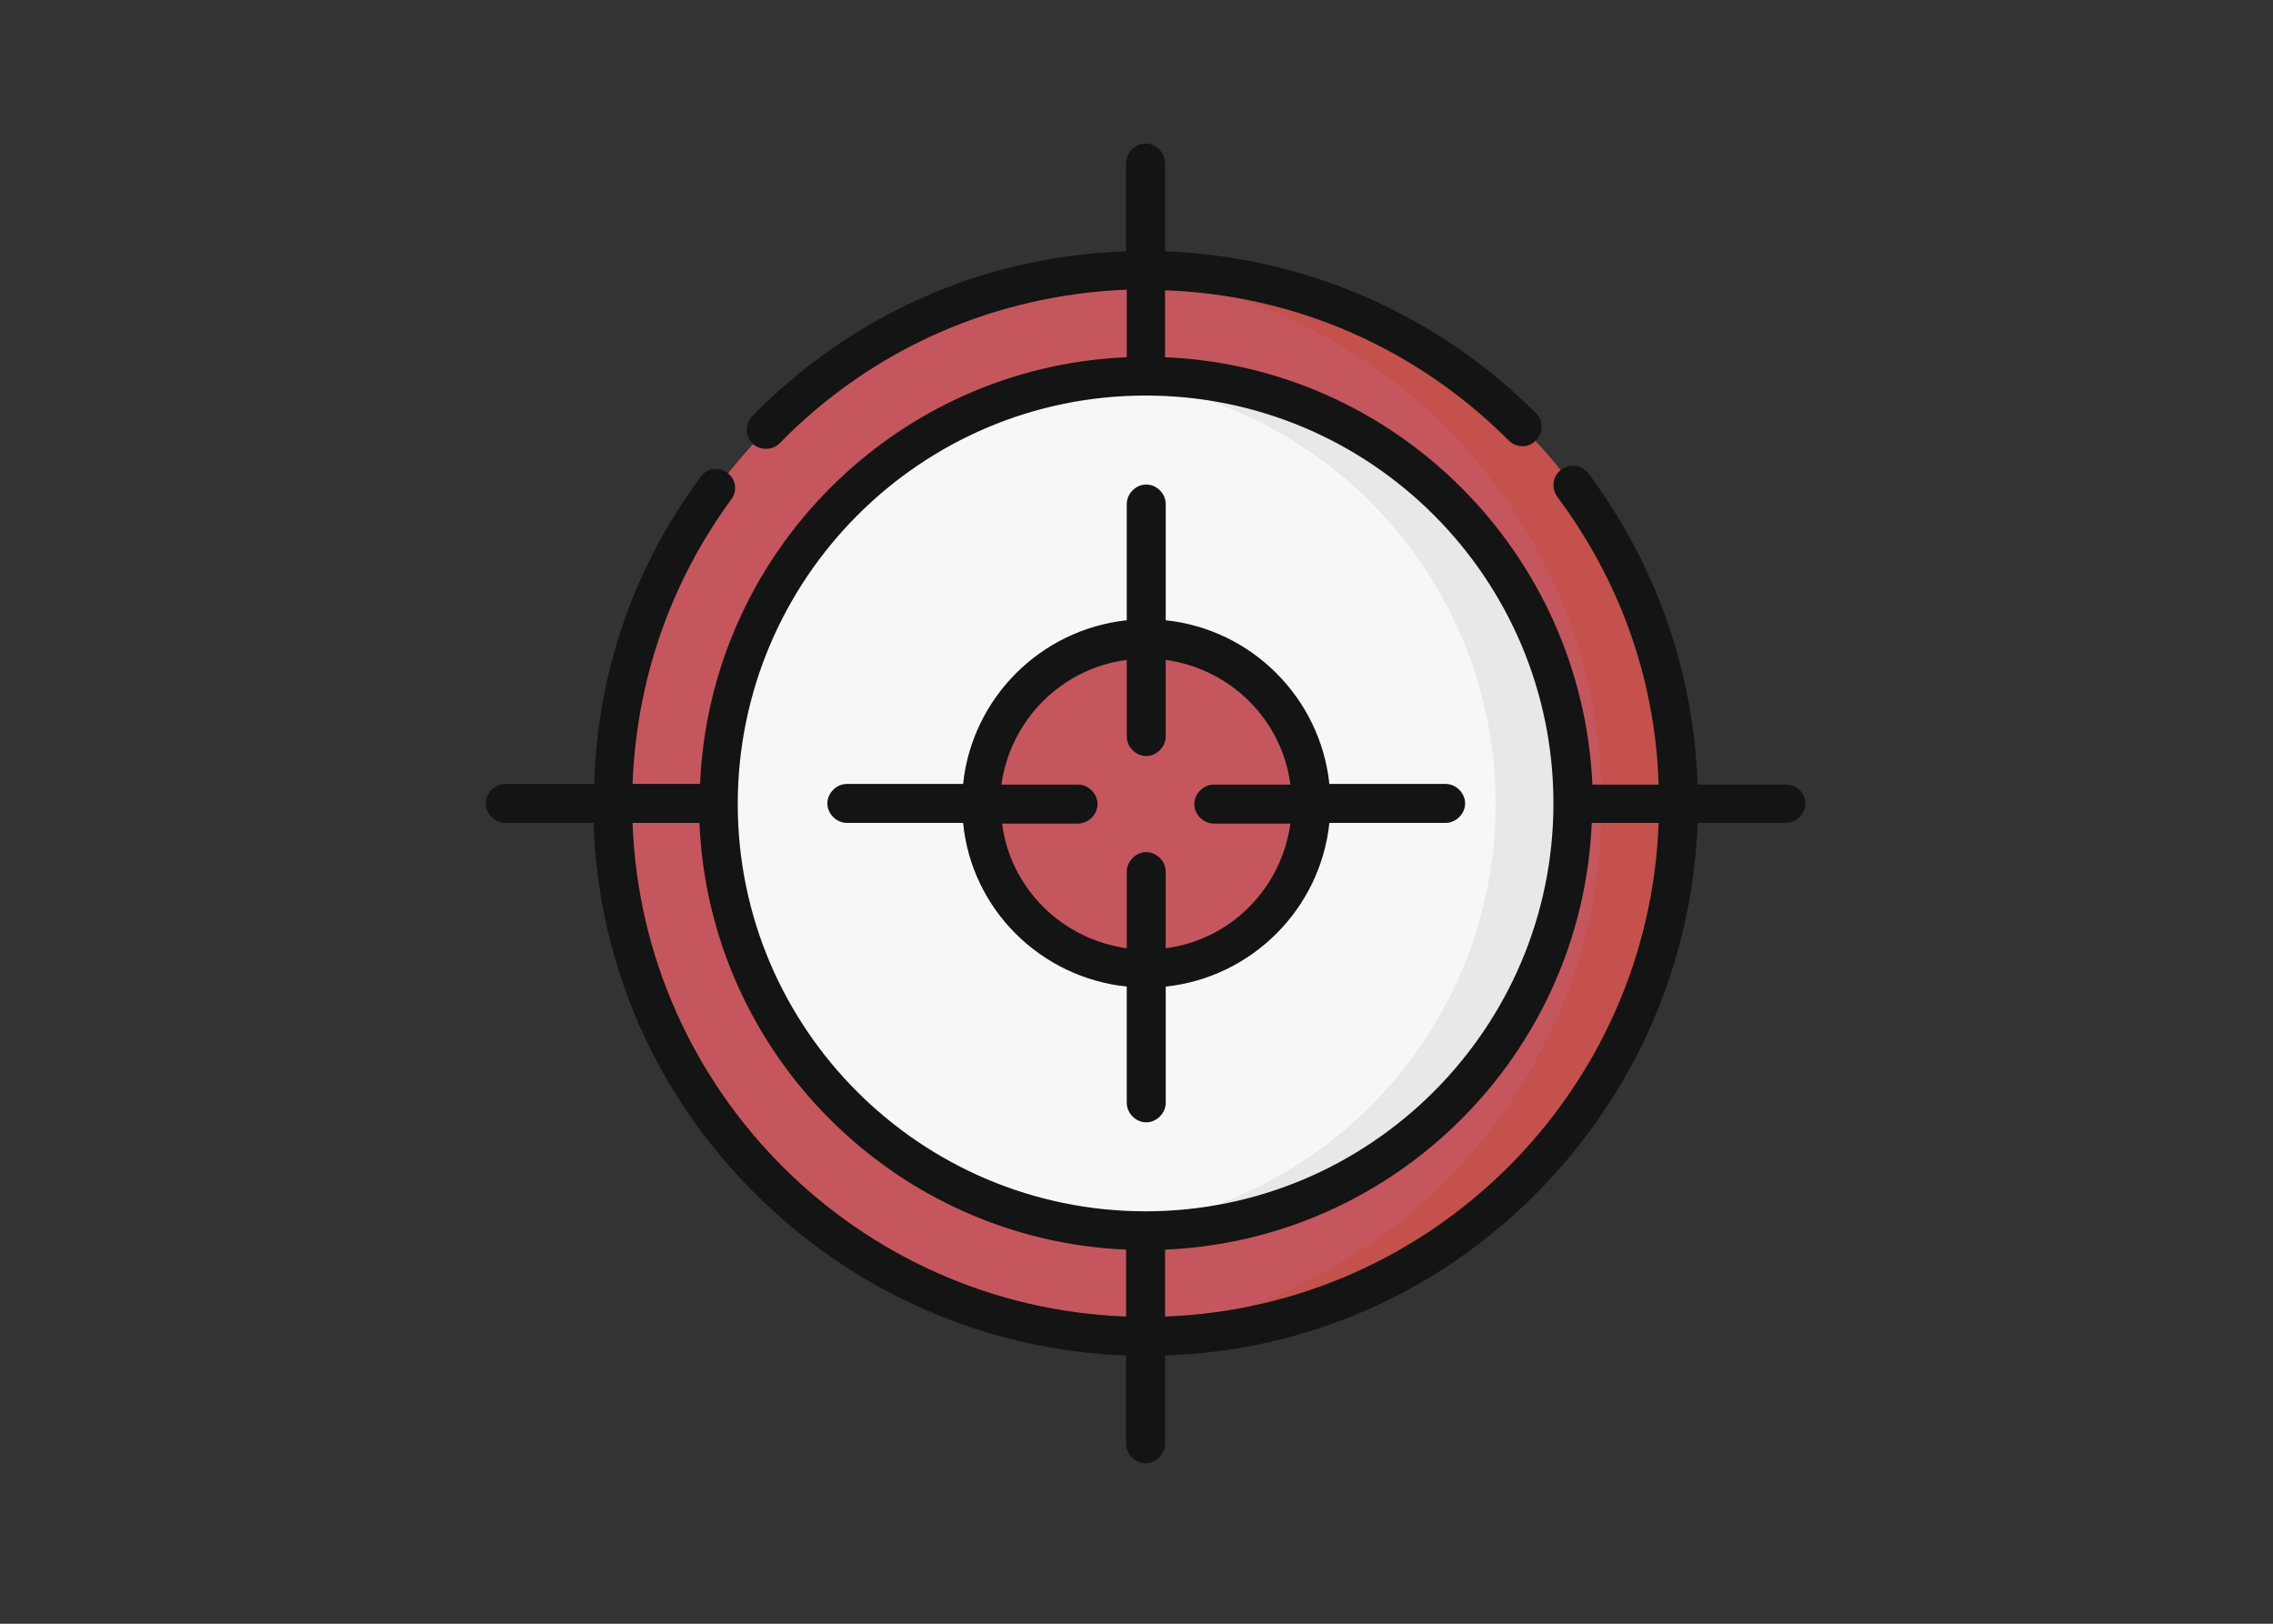 <svg version="1.1" id="Слой_1" xmlns="http://www.w3.org/2000/svg" x="0" y="0" viewBox="0 0 350 250" xml:space="preserve"><rect x="0" y="0" width="350" height="250" fill="#333333" stroke="none"/><style>.st5{fill:#131414}</style><circle cx="176.4" cy="123.8" r="82" fill="#c6565d"/><path d="M176.4 41.7c-2 0-4 .1-5.9.2 42.5 3.1 76.1 38.5 76.1 81.9s-33.6 78.8-76.1 81.9c2 .1 4 .2 5.9.2 45.3 0 82-36.7 82-82s-36.6-82.2-82-82.2z" fill="#c4514c"/><circle cx="176.4" cy="123.8" r="65.8" fill="#f6f7f8"/><path d="M176.4 58c-2 0-4 .1-5.9.3 33.5 3 59.8 31.2 59.8 65.5s-26.3 62.5-59.8 65.5c2 .2 4 .3 5.9.3 36.4 0 65.8-29.4 65.8-65.8S212.8 58 176.4 58z" fill="#e9e8e7"/><circle cx="176.4" cy="123.8" r="25.4" fill="#c6565d"/><path class="st5" d="M275 120.8h-13.6c-.6-17.4-6.4-33.9-16.8-47.9-1-1.3-2.8-1.6-4.2-.6-1.3 1-1.6 2.8-.6 4.2 9.7 13 15.1 28.2 15.6 44.3h-10.2C243.6 85.2 215 56.5 179.4 55V44.7c20 .7 38.7 8.9 52.9 23.1 1.2 1.2 3.1 1.2 4.2 0 1.2-1.2 1.2-3.1 0-4.2-15.3-15.3-35.6-24.1-57.1-24.9V25.1c0-1.6-1.4-3-3-3s-3 1.4-3 3v13.6c-21.9.7-42.2 9.7-57.6 25.4-1.1 1.2-1.1 3.1.1 4.2.6.6 1.4.8 2.1.8.8 0 1.5-.3 2.1-.9 14.3-14.6 33.2-22.8 53.4-23.6V55c-35.6 1.5-64.2 30.2-65.7 65.7H97.4c.6-15.9 5.8-31 15.2-43.8 1-1.3.7-3.2-.6-4.1-1.3-1-3.2-.7-4.1.6-10.3 13.9-15.9 30.1-16.4 47.3H77.8c-1.6 0-3 1.4-3 3s1.4 3 3 3h13.6c.7 21.6 9.5 41.8 24.9 57.1s35.6 24.1 57.1 24.9v13.6c0 1.6 1.4 3 3 3s3-1.4 3-3v-13.6c21.6-.7 41.8-9.5 57.1-24.9s24.1-35.6 24.9-57.1H275c1.6 0 3-1.4 3-3s-1.3-2.9-3-2.9zm-98.6-59.9c34.7 0 62.8 28.2 62.8 62.8s-28.2 62.8-62.8 62.8-62.8-28.1-62.8-62.7 28.1-62.9 62.8-62.9zm-79 65.8h10.3c1.5 35.6 30.2 64.2 65.7 65.7v10.3c-41.2-1.5-74.5-34.7-76-76zm82 76v-10.3c35.6-1.5 64.2-30.2 65.7-65.7h10.3c-1.5 41.3-34.8 74.5-76 76z"/><path class="st5" d="M173.5 151.9v17.9c0 1.6 1.4 3 3 3s3-1.4 3-3v-17.9c13.2-1.4 23.8-11.9 25.2-25.2h17.9c1.6 0 3-1.4 3-3s-1.4-3-3-3h-17.9c-1.4-13.2-11.9-23.8-25.2-25.2V77.6c0-1.6-1.4-3-3-3s-3 1.4-3 3v17.9c-13.2 1.4-23.8 11.9-25.2 25.2h-17.9c-1.6 0-3 1.4-3 3s1.4 3 3 3h17.9c1.3 13.3 11.9 23.8 25.2 25.2zm0-50.3v11.8c0 1.6 1.4 3 3 3s3-1.4 3-3v-11.8c10 1.4 17.9 9.2 19.2 19.2h-11.8c-1.6 0-3 1.4-3 3s1.4 3 3 3h11.8c-1.4 10-9.2 17.9-19.2 19.2v-11.8c0-1.6-1.4-3-3-3s-3 1.4-3 3V146c-10-1.4-17.9-9.2-19.2-19.2H166c1.6 0 3-1.4 3-3s-1.4-3-3-3h-11.8c1.4-10 9.3-17.9 19.3-19.2z"/></svg>
